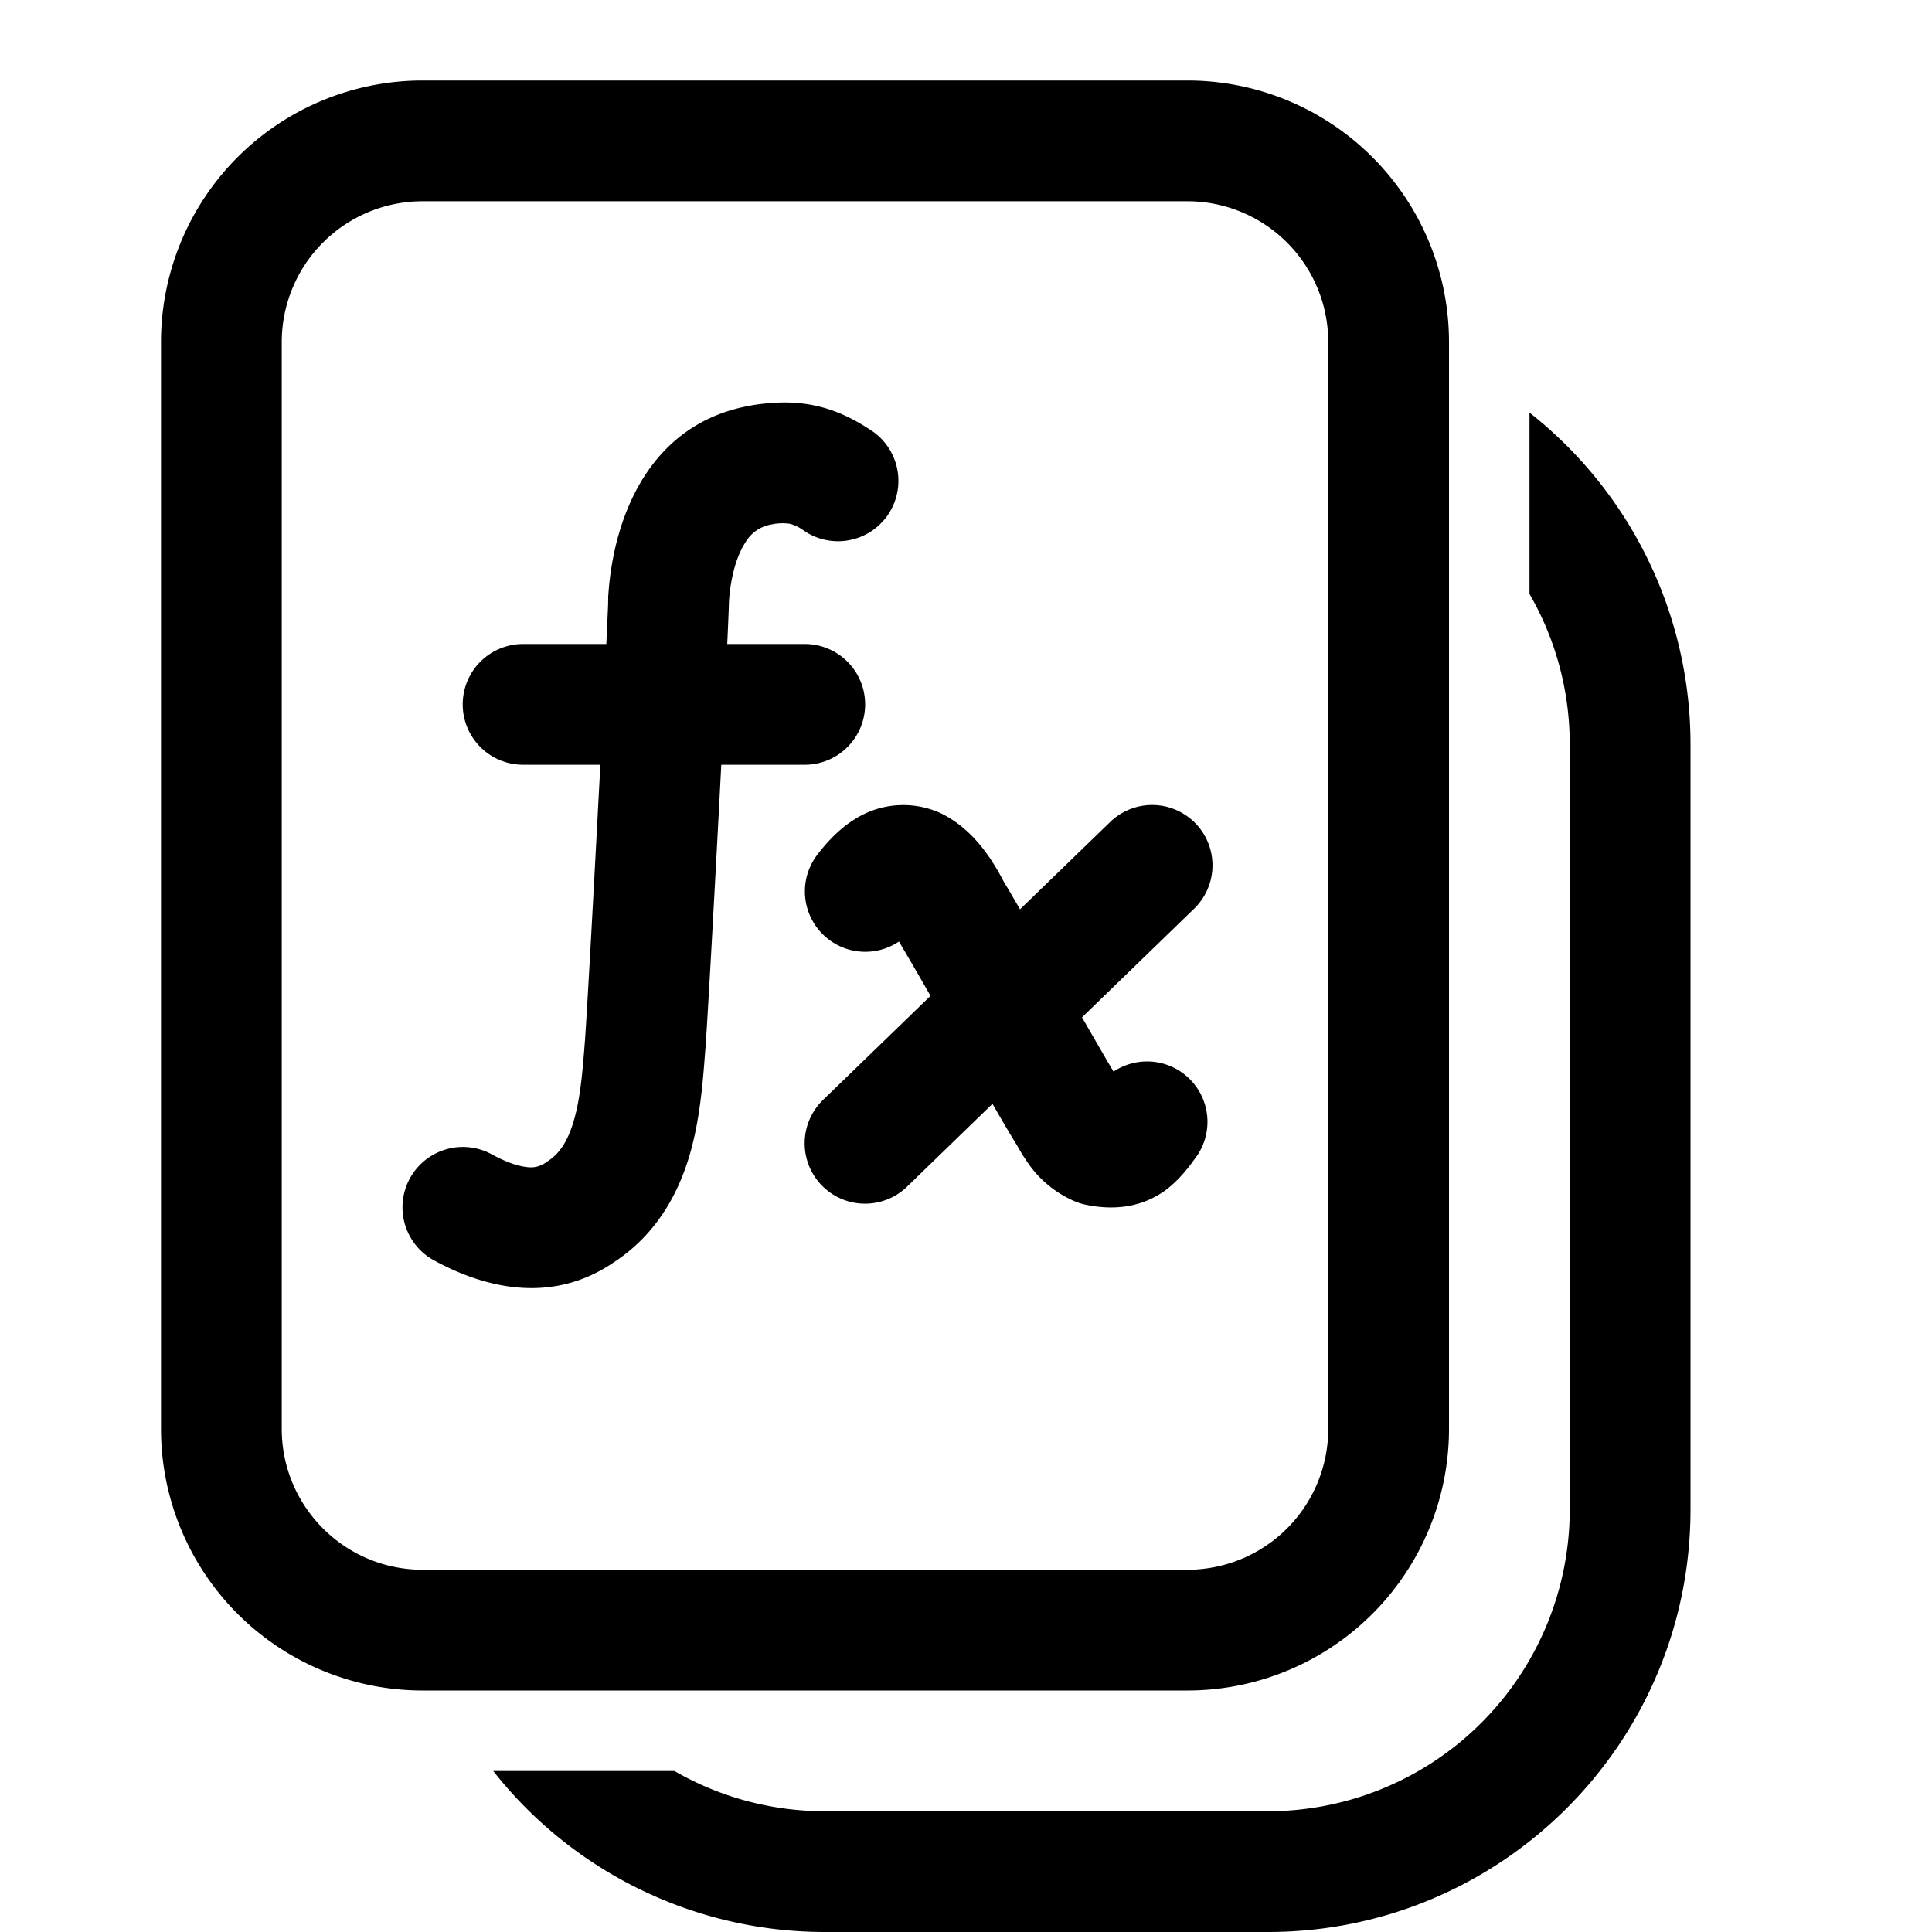 <svg xmlns="http://www.w3.org/2000/svg" width="24" height="24" fill="currentColor"><path d="M9.815 6.507a.63.63 0 0 0-.227.007.463.463 0 0 0-.332.23c-.097.152-.176.393-.2.717-.002.089-.01.28-.022.539h.963a.75.75 0 1 1 0 1.5H8.96c-.072 1.39-.163 3.043-.196 3.515v.004l-.005.054c-.027.357-.062.827-.19 1.268-.14.48-.41.994-.953 1.346-.819.554-1.683.266-2.226-.031a.75.75 0 0 1 .72-1.316c.182.1.329.147.438.158a.318.318 0 0 0 .23-.055.777.777 0 0 1 .02-.014c.147-.093.253-.243.33-.508.083-.283.109-.613.14-1.014.028-.407.1-1.702.165-2.942l.025-.465h-.96a.75.75 0 0 1 0-1.5h1.034a77.042 77.042 0 0 0 .022-.493l.001-.056v-.023c0-.018.001-.035.003-.053.066-.94.502-2.125 1.785-2.34l.008-.002c.263-.041.521-.05.785.008.265.058.482.172.673.297a.75.75 0 1 1-.824 1.253.516.516 0 0 0-.17-.084ZM14.851 10.228a.75.75 0 0 1-.017 1.06l-1.393 1.35c.188.325.336.583.382.657l.01.017a.75.75 0 0 1 1.011 1.081l-.009.012c-.04.056-.192.27-.389.403-.301.203-.638.224-.957.158a.751.751 0 0 1-.176-.06 1.347 1.347 0 0 1-.522-.429 2.435 2.435 0 0 1-.134-.208l-.025-.043a21.23 21.23 0 0 1-.303-.514l-1.057 1.025a.75.75 0 1 1-1.044-1.077l1.331-1.289a44.093 44.093 0 0 0-.382-.658l-.01-.017a.75.75 0 0 1-1.011-1.082c.09-.116.247-.306.47-.442a1.12 1.12 0 0 1 1.06-.07c.249.12.422.307.533.45.108.14.19.285.25.4.041.067.113.19.202.344l1.12-1.085a.75.75 0 0 1 1.06.017Z"/><path d="M2 4.25A3.25 3.25 0 0 1 5.25 1h9.5A3.25 3.25 0 0 1 18 4.25v13.5A3.25 3.25 0 0 1 14.75 21h-9.5A3.25 3.25 0 0 1 2 17.75V4.25ZM5.25 2.5A1.75 1.75 0 0 0 3.5 4.25v13.5c0 .966.784 1.75 1.75 1.75h9.5a1.75 1.75 0 0 0 1.75-1.75V4.25a1.75 1.75 0 0 0-1.75-1.75h-9.5Z"/><path d="M10.25 24a5.24 5.24 0 0 1-4.123-2h2.251c.551.318 1.19.5 1.872.5h5.5a3.75 3.75 0 0 0 3.75-3.75v-9.5c0-.682-.182-1.321-.5-1.872V5.126a5.24 5.24 0 0 1 2 4.124v9.5c0 2.9-2.35 5.25-5.25 5.25h-5.5Z"/></svg>